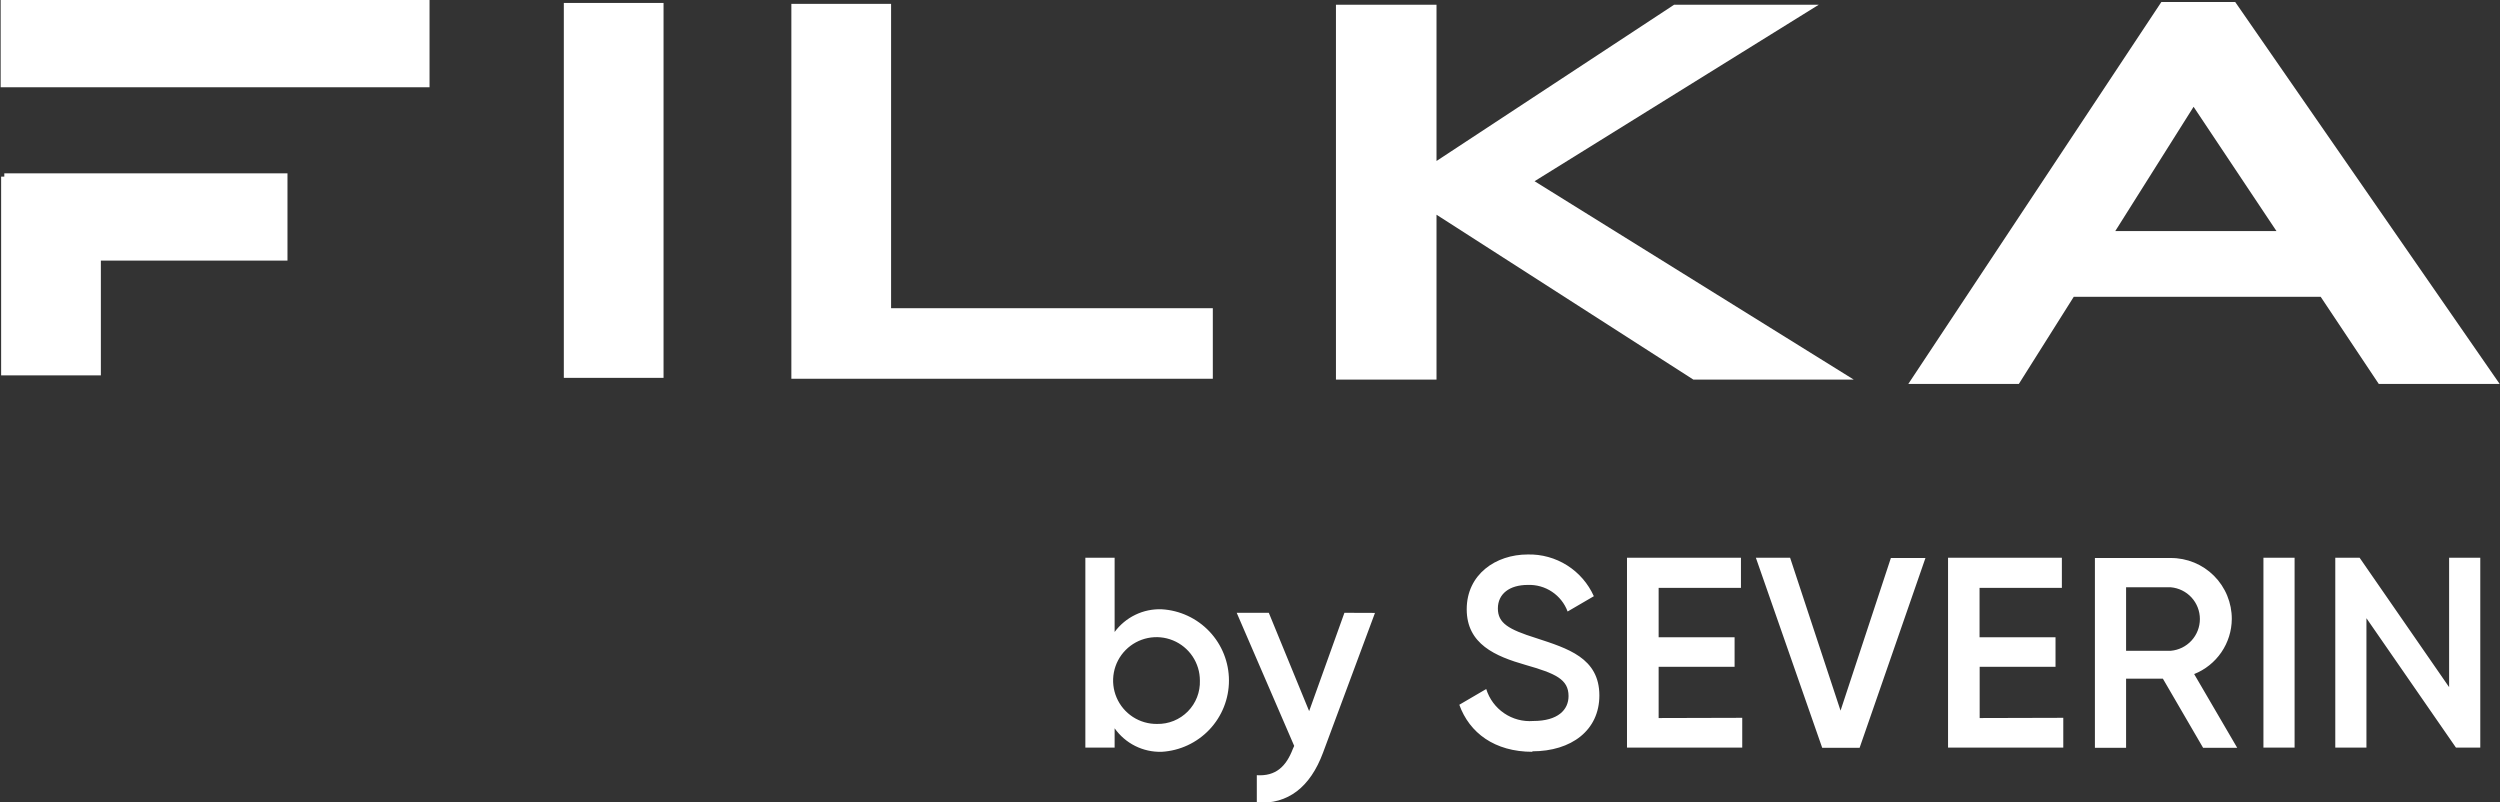 <svg width="134" height="43" viewBox="0 0 134 43" fill="none" xmlns="http://www.w3.org/2000/svg">
<rect x="0" y="0" width="134" height="43" fill="#333333" stroke="none"/>
<g clip-path="url(#clip0_772_10779)">
<path d="M131.272 29.896V36.83L126.476 29.896H125.171V40.07H126.841V33.136L131.638 40.07H132.943V29.896H131.272ZM121.32 40.07H122.99V29.896H121.32V40.07ZM113.958 31.478H116.353C116.779 31.515 117.176 31.71 117.465 32.025C117.754 32.34 117.914 32.753 117.914 33.18C117.914 33.608 117.754 34.02 117.465 34.335C117.176 34.65 116.779 34.845 116.353 34.882H113.958V31.478ZM118.086 40.082H119.914L117.607 36.13C118.198 35.895 118.706 35.488 119.065 34.963C119.425 34.437 119.619 33.817 119.624 33.18C119.626 32.75 119.542 32.324 119.378 31.926C119.215 31.529 118.974 31.167 118.67 30.863C118.366 30.559 118.004 30.318 117.607 30.154C117.209 29.991 116.783 29.907 116.353 29.909H112.287V40.082H113.958V36.376H115.93L118.086 40.082ZM106.11 38.487V35.739H110.176V34.157H106.104V31.51H110.516V29.896H104.415V40.07H110.592V38.475L106.11 38.487ZM97.67 40.082H99.675L103.204 29.909H101.351L98.653 38.09L95.95 29.896H94.115L97.67 40.082ZM88.903 38.487V35.739H92.974V34.157H88.903V31.51H93.315V29.896H87.207V40.07H93.384V38.475L88.903 38.487ZM82.12 40.271C84.238 40.271 85.726 39.137 85.726 37.277C85.726 35.26 84.024 34.756 82.335 34.201C80.853 33.735 80.286 33.401 80.286 32.613C80.286 31.825 80.916 31.352 81.887 31.352C82.348 31.334 82.803 31.462 83.187 31.718C83.57 31.974 83.864 32.344 84.024 32.777L85.43 31.957C85.125 31.277 84.627 30.701 83.997 30.303C83.366 29.905 82.632 29.702 81.887 29.72C80.173 29.72 78.616 30.785 78.616 32.657C78.616 34.529 80.16 35.178 81.767 35.639C83.375 36.099 84.074 36.407 84.074 37.309C84.074 38.046 83.507 38.645 82.183 38.645C81.631 38.688 81.08 38.542 80.622 38.23C80.164 37.919 79.825 37.46 79.662 36.931L78.219 37.775C78.761 39.282 80.11 40.297 82.146 40.297L82.12 40.271ZM72.061 32.846L70.17 38.116L68.008 32.846H66.287L69.369 39.981L69.3 40.133C68.934 41.091 68.38 41.614 67.365 41.551V43.019C69.035 43.12 70.226 42.194 70.913 40.347L73.699 32.852L72.061 32.846ZM62.02 38.803C61.558 38.809 61.106 38.678 60.719 38.426C60.333 38.174 60.029 37.813 59.849 37.389C59.668 36.965 59.617 36.496 59.703 36.043C59.789 35.589 60.008 35.172 60.332 34.844C60.656 34.515 61.071 34.291 61.523 34.198C61.975 34.106 62.444 34.15 62.871 34.325C63.298 34.5 63.663 34.798 63.92 35.181C64.177 35.565 64.314 36.015 64.314 36.477C64.324 36.782 64.272 37.087 64.161 37.372C64.05 37.656 63.882 37.916 63.667 38.133C63.452 38.351 63.196 38.522 62.912 38.638C62.629 38.753 62.325 38.809 62.02 38.803ZM62.266 32.657C61.778 32.639 61.293 32.74 60.854 32.953C60.415 33.164 60.034 33.481 59.744 33.874V29.896H58.175V40.07H59.744V39.036C60.028 39.438 60.406 39.764 60.846 39.984C61.286 40.204 61.774 40.311 62.266 40.297C63.241 40.24 64.157 39.814 64.828 39.103C65.499 38.393 65.872 37.453 65.872 36.477C65.872 35.5 65.499 34.56 64.828 33.85C64.157 33.14 63.241 32.713 62.266 32.657Z" fill="white"/>
<path d="M35.566 0.158H30.221V20.253H35.566V0.158Z" fill="white"/>
<path d="M42.417 0.207H47.762V16.52H65.007V20.301H42.417V0.207Z" fill="white"/>
<path d="M71.607 0.252H76.997V8.629L89.735 0.252H97.488L82.253 9.713L99.36 20.346H90.763L76.997 11.509V20.346H71.607V0.252Z" fill="white"/>
<path d="M117.576 5.724L122.019 12.386H113.378L117.576 5.724ZM115.849 0.107L102.284 20.58H108.209L111.153 15.909H124.389L127.503 20.58H133.983L119.807 0.107H115.849Z" fill="white"/>
<path d="M23.023 0H0.035V4.677H23.023V0Z" fill="white"/>
<path d="M0.231 9.291V9.467H0.061V20.12H5.406V13.968H15.409V9.291H0.231Z" fill="white"/>
</g>
<defs>
<clipPath id="clip0_772_10779">
<rect width="133.929" height="43" fill="white" transform="translate(0.035)"/>
</clipPath>
</defs>
</svg>
